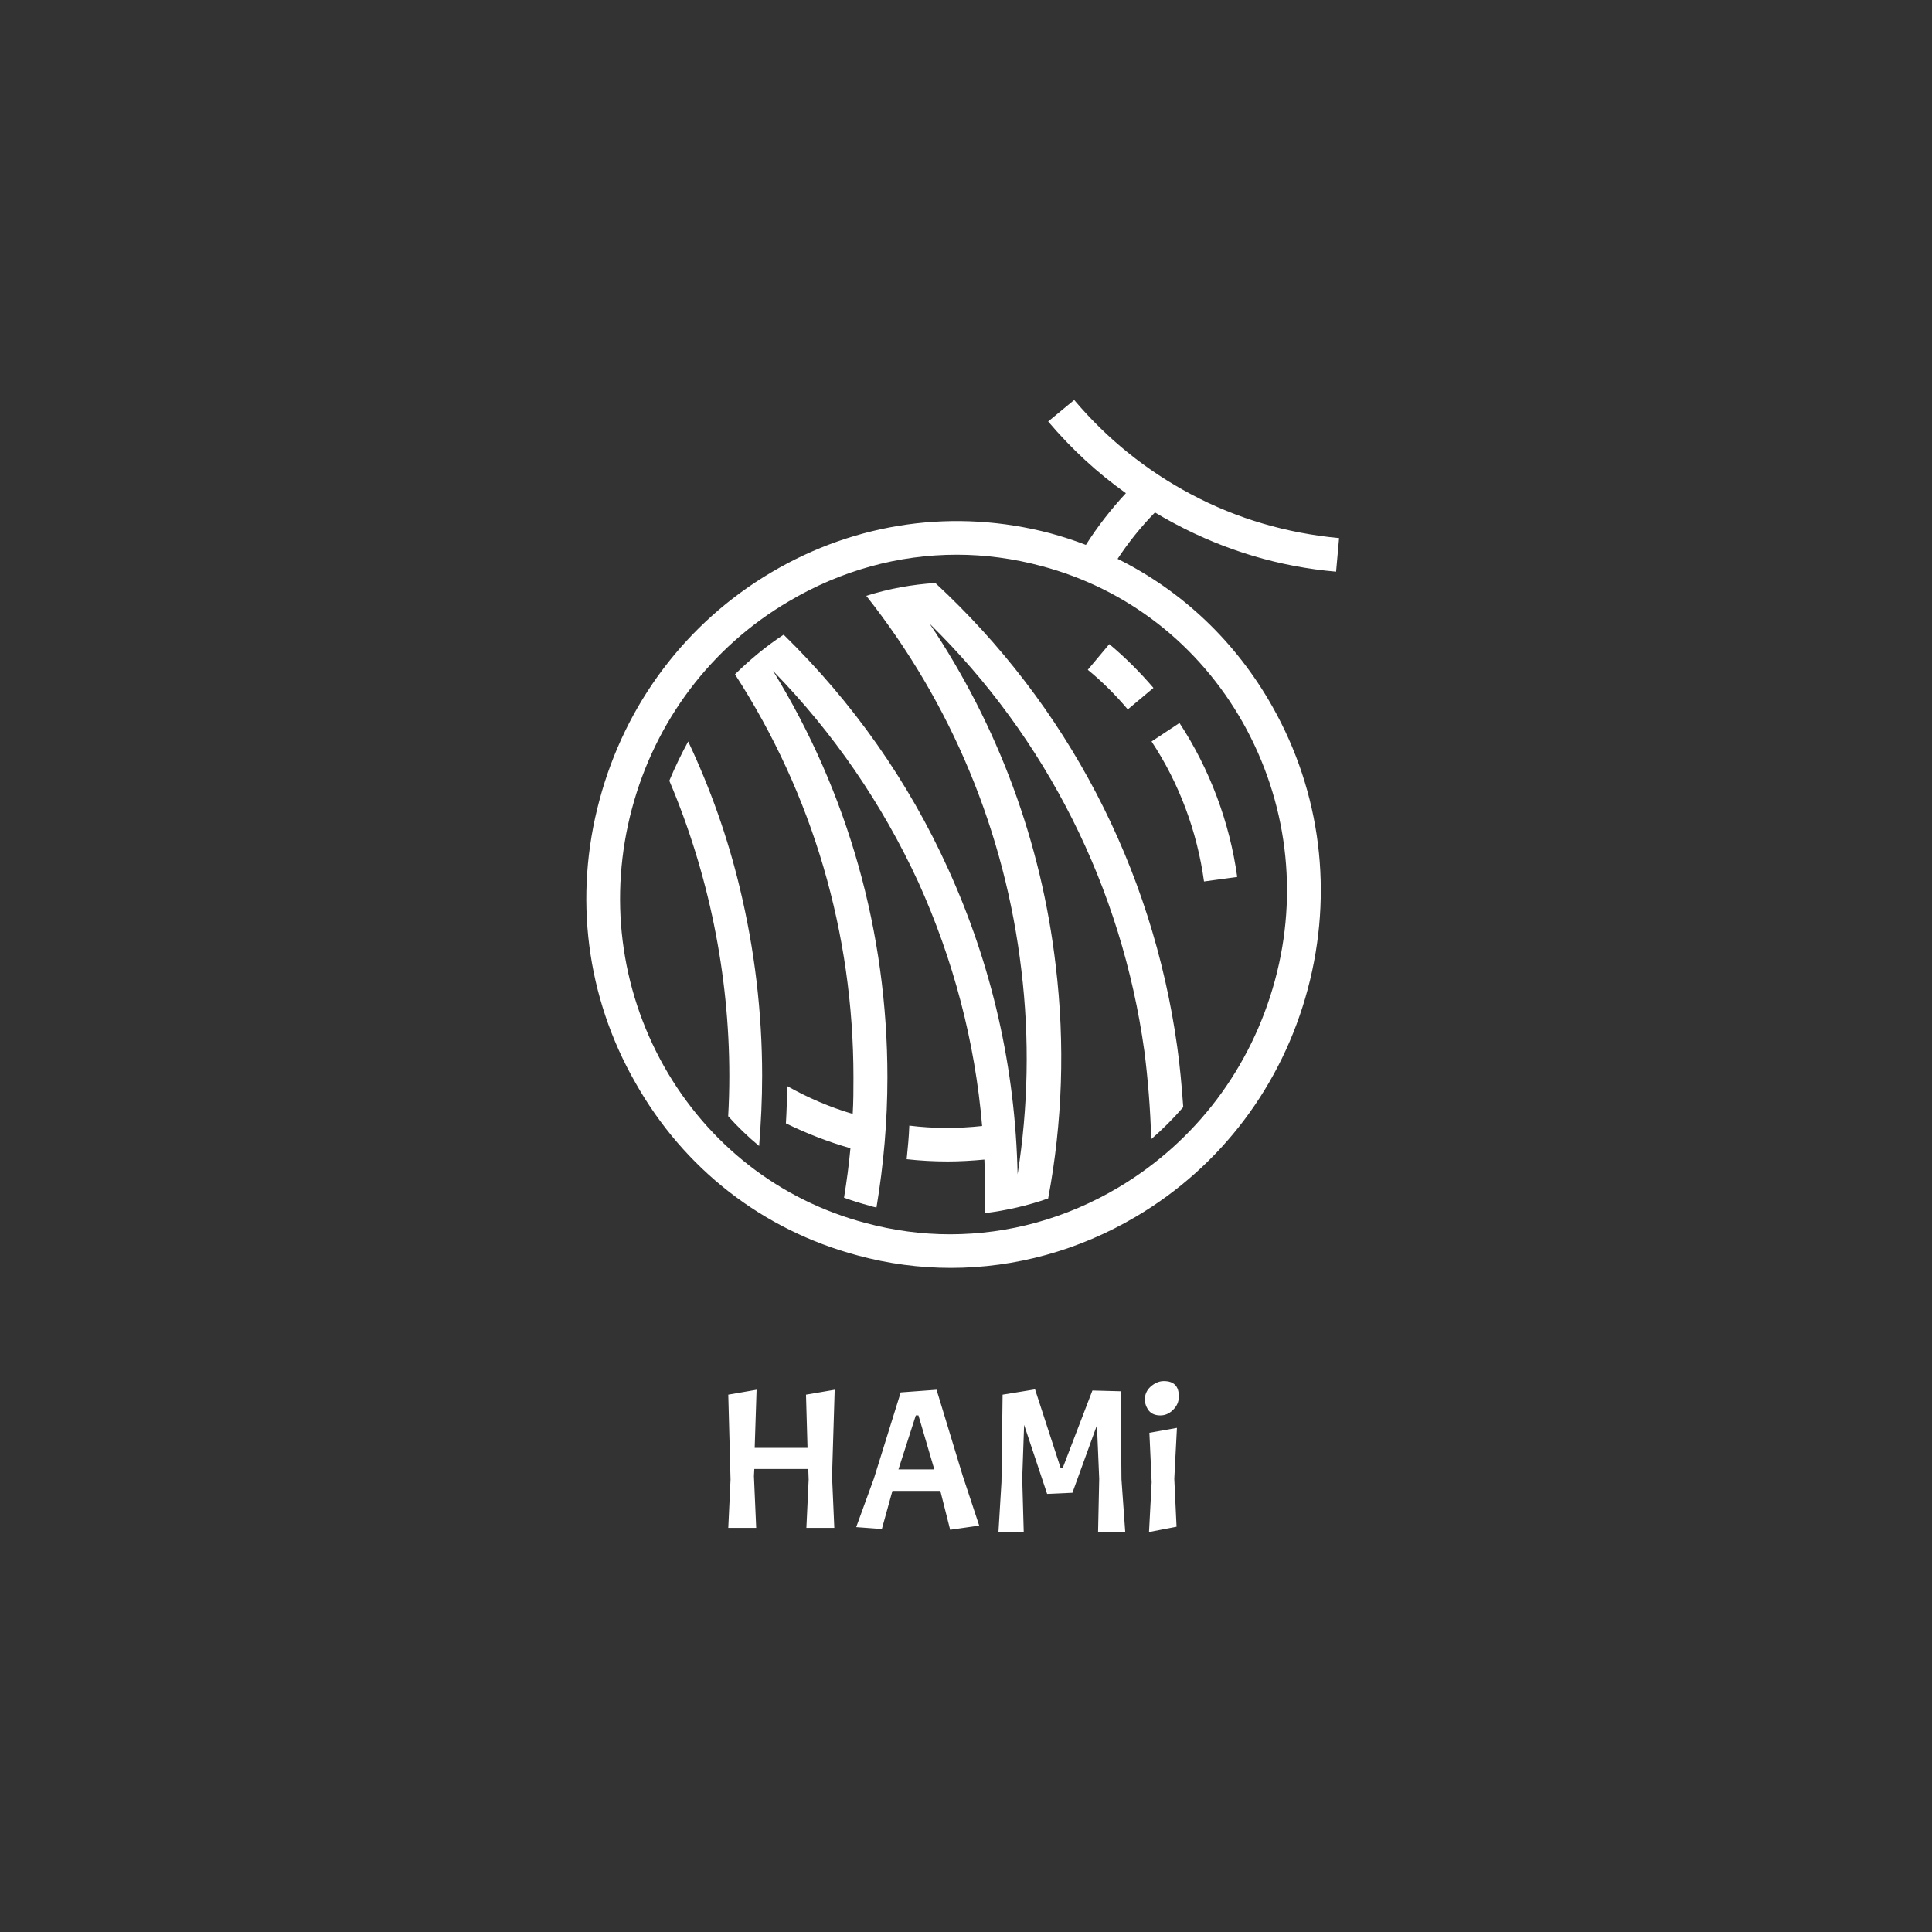 <?xml version="1.0" encoding="utf-8"?>
<!-- Generator: Adobe Illustrator 26.4.1, SVG Export Plug-In . SVG Version: 6.00 Build 0)  -->
<svg version="1.1" id="图层_1" xmlns="http://www.w3.org/2000/svg" xmlns:xlink="http://www.w3.org/1999/xlink" x="0px" y="0px"
	 viewBox="0 0 512 512" style="enable-background:new 0 0 512 512;" xml:space="preserve">
<rect x="0" y="0" width="512" height="512" fill="#333333" stroke="none"/>
<style type="text/css">
	.st0{fill:#FFFFFF;}
	.st1{fill:none;}
</style>
<g id="Text" transform="translate(193, 366)">
	<path id="形状结合_00000101817648755756239150000000116527767516989869_" class="st0" d="M28.2,2.3l-0.7,22.9l0.6,13.7h-7.4
		l0.6-12.8l-0.1-2.8H6.9l-0.1,1.9l0.6,13.7H0l0.6-12.8L0,3.6l7.5-1.3L7,17.7h14L20.6,3.6L28.2,2.3z M58.8,39.4l-2.6-10.3H43.5
		l-2.8,10.1l-6.8-0.5l4.7-12.9l7.1-22.8l9.5-0.7L62.1,25l4.4,13.3L58.8,39.4z M50.4,9.1h-0.7l-4.6,14.3h9.5L50.4,9.1z M88.1,23.1
		h0.5l7.9-20.6l7.5,0.2l0.2,23.3l1,14H98l0.3-14.1l-0.6-14.2l-6.5,17.9l-6.7,0.3l-6.1-18.3l-0.5,14.2L78.3,40h-6.7l0.8-13.2
		l0.3-23.2l8.6-1.4L88.1,23.1z M118.9,12.4l-0.7,13.5l0.6,12.7l-7.3,1.4l0.7-13.2l-0.6-13.1L118.9,12.4z"/>
	<path id="路径" class="st0" d="M110.4,4.8c0-1.2,0.5-2.4,1.5-3.3s2.2-1.5,3.5-1.5s2.3,0.3,3,1c0.7,0.7,1,1.7,1,3.1
		s-0.5,2.5-1.5,3.5c-1,1-2.1,1.5-3.4,1.5c-1.3,0-2.3-0.4-3-1.2C110.8,7,110.4,6,110.4,4.8z"/>
</g>
<g id="Vertical">
	<rect id="Frame" class="st1" width="512" height="512"/>
	<g id="HAMi-Graph" transform="translate(141, 106)">
		<rect id="Frame_00000038415423205589122980000015418721512450995585_" class="st1" width="230" height="230"/>
		<g id="资源-4" transform="translate(14.375, 0)">
			<path id="形状结合" class="st0" d="M129.3,0c8.7,10.3,19.1,18.7,31,25c12.2,6.5,25.4,10.3,39.2,11.6l-0.8,8.9
				c-15-1.3-29.3-5.6-42.5-12.6c-1.9-1-3.7-2-5.5-3.1c-3.7,3.8-7,7.9-9.9,12.3c17.1,8.5,31.3,21.9,41,39.1
				c12.9,22.8,16.2,49.4,9.4,74.9c-6.8,25.5-23,47-45.5,60.3c-15.2,9-32.1,13.6-49.1,13.6c-8.3,0-16.6-1.1-24.7-3.3
				c-25.1-6.7-46-22.9-58.9-45.8C0,158.2-3.4,131.6,3.5,106c6.8-25.5,23-47,45.5-60.3c22.6-13.4,48.8-17,73.9-10.4
				c3.3,0.9,6.4,1.9,9.5,3.1c3.1-4.9,6.7-9.5,10.6-13.7c-7.6-5.4-14.5-11.8-20.6-19L129.3,0z M98.2,41c-15.5,0-30.8,4.2-44.6,12.4
				C33,65.5,18.3,85.1,12.1,108.3s-3.2,47.5,8.5,68.3c11.7,20.7,30.7,35.5,53.4,41.5c7.4,2,14.9,3,22.4,3c15.5,0,30.8-4.2,44.6-12.4
				c20.5-12.2,35.2-31.7,41.5-54.9s3.2-47.5-8.5-68.3c-11.7-20.7-30.7-35.5-53.4-41.5C113.2,42,105.6,41,98.2,41z M92.5,48.5
				c34.9,32.3,57.5,75.4,64.1,122.9c0.7,4.9,1.2,10.4,1.6,16c-2.7,3.1-5.5,5.9-8.5,8.5c-0.2-8-0.9-16.3-1.8-23.3
				c-6-43.4-26-83-56.9-113.3c18.1,27,29.6,57.9,33.4,90.6c2.5,20.8,1.8,41.5-2,61.7c-5.4,1.9-11.1,3.2-16.8,3.9
				c0.1-2,0.1-4,0.1-5.9c0-2.8-0.1-5.6-0.2-8.3c-3.2,0.3-6.5,0.5-9.7,0.5c-3.7,0-7.3-0.2-10.9-0.6c0.3-3,0.6-5.9,0.7-8.9
				c6.4,0.8,12.9,0.8,19.3,0.1c-1.9-22.4-7.6-44-16.9-64.6C78.4,107,65.5,88.2,49.5,71.8c19.9,32.4,30.3,69.3,30.3,107.7
				c0,11.6-1,23.1-2.9,34.5c-0.6-0.1-1.3-0.3-1.9-0.5c-2.3-0.6-4.5-1.3-6.7-2.1c0.7-4.3,1.3-8.7,1.7-13.1
				c-5.9-1.7-11.6-3.9-17.1-6.6c0.2-3.3,0.3-6.6,0.3-9.9c5.5,3.1,11.3,5.6,17.4,7.4c0.2-3.2,0.2-6.5,0.2-9.7
				c0-38.2-10.8-75-31.4-106.8c4-3.9,8.3-7.5,12.9-10.5c18.3,17.9,33,38.7,43.6,62.1c11.6,25.5,17.8,52.7,18.4,80.9
				c2.8-17.8,3.2-35.9,1-54.1c-4.3-36.5-18.5-70.6-41.1-99.2C80.2,50,86.3,48.9,92.5,48.5z M27,90.5c5.9,12.5,10.5,25.5,13.7,38.9
				c3.9,16.2,5.9,32.9,5.9,49.7c0,6.2-0.3,12.4-0.8,18.6c-2.9-2.4-5.7-5.1-8.2-7.9c0.2-3.6,0.3-7.1,0.3-10.7
				c0-26.9-5.5-53.7-15.9-78.2C23.5,97.3,25.2,93.8,27,90.5z M157.2,85.6c8,12.2,13.3,26.3,15.3,40.8l-8.8,1.2
				c-1.8-13.2-6.6-26.1-13.9-37.1L157.2,85.6z M138.6,64.7c4.2,3.5,8.1,7.4,11.7,11.6l-6.8,5.7c-3.2-3.8-6.8-7.4-10.6-10.5
				L138.6,64.7z"/>
		</g>
	</g>
</g>
</svg>
